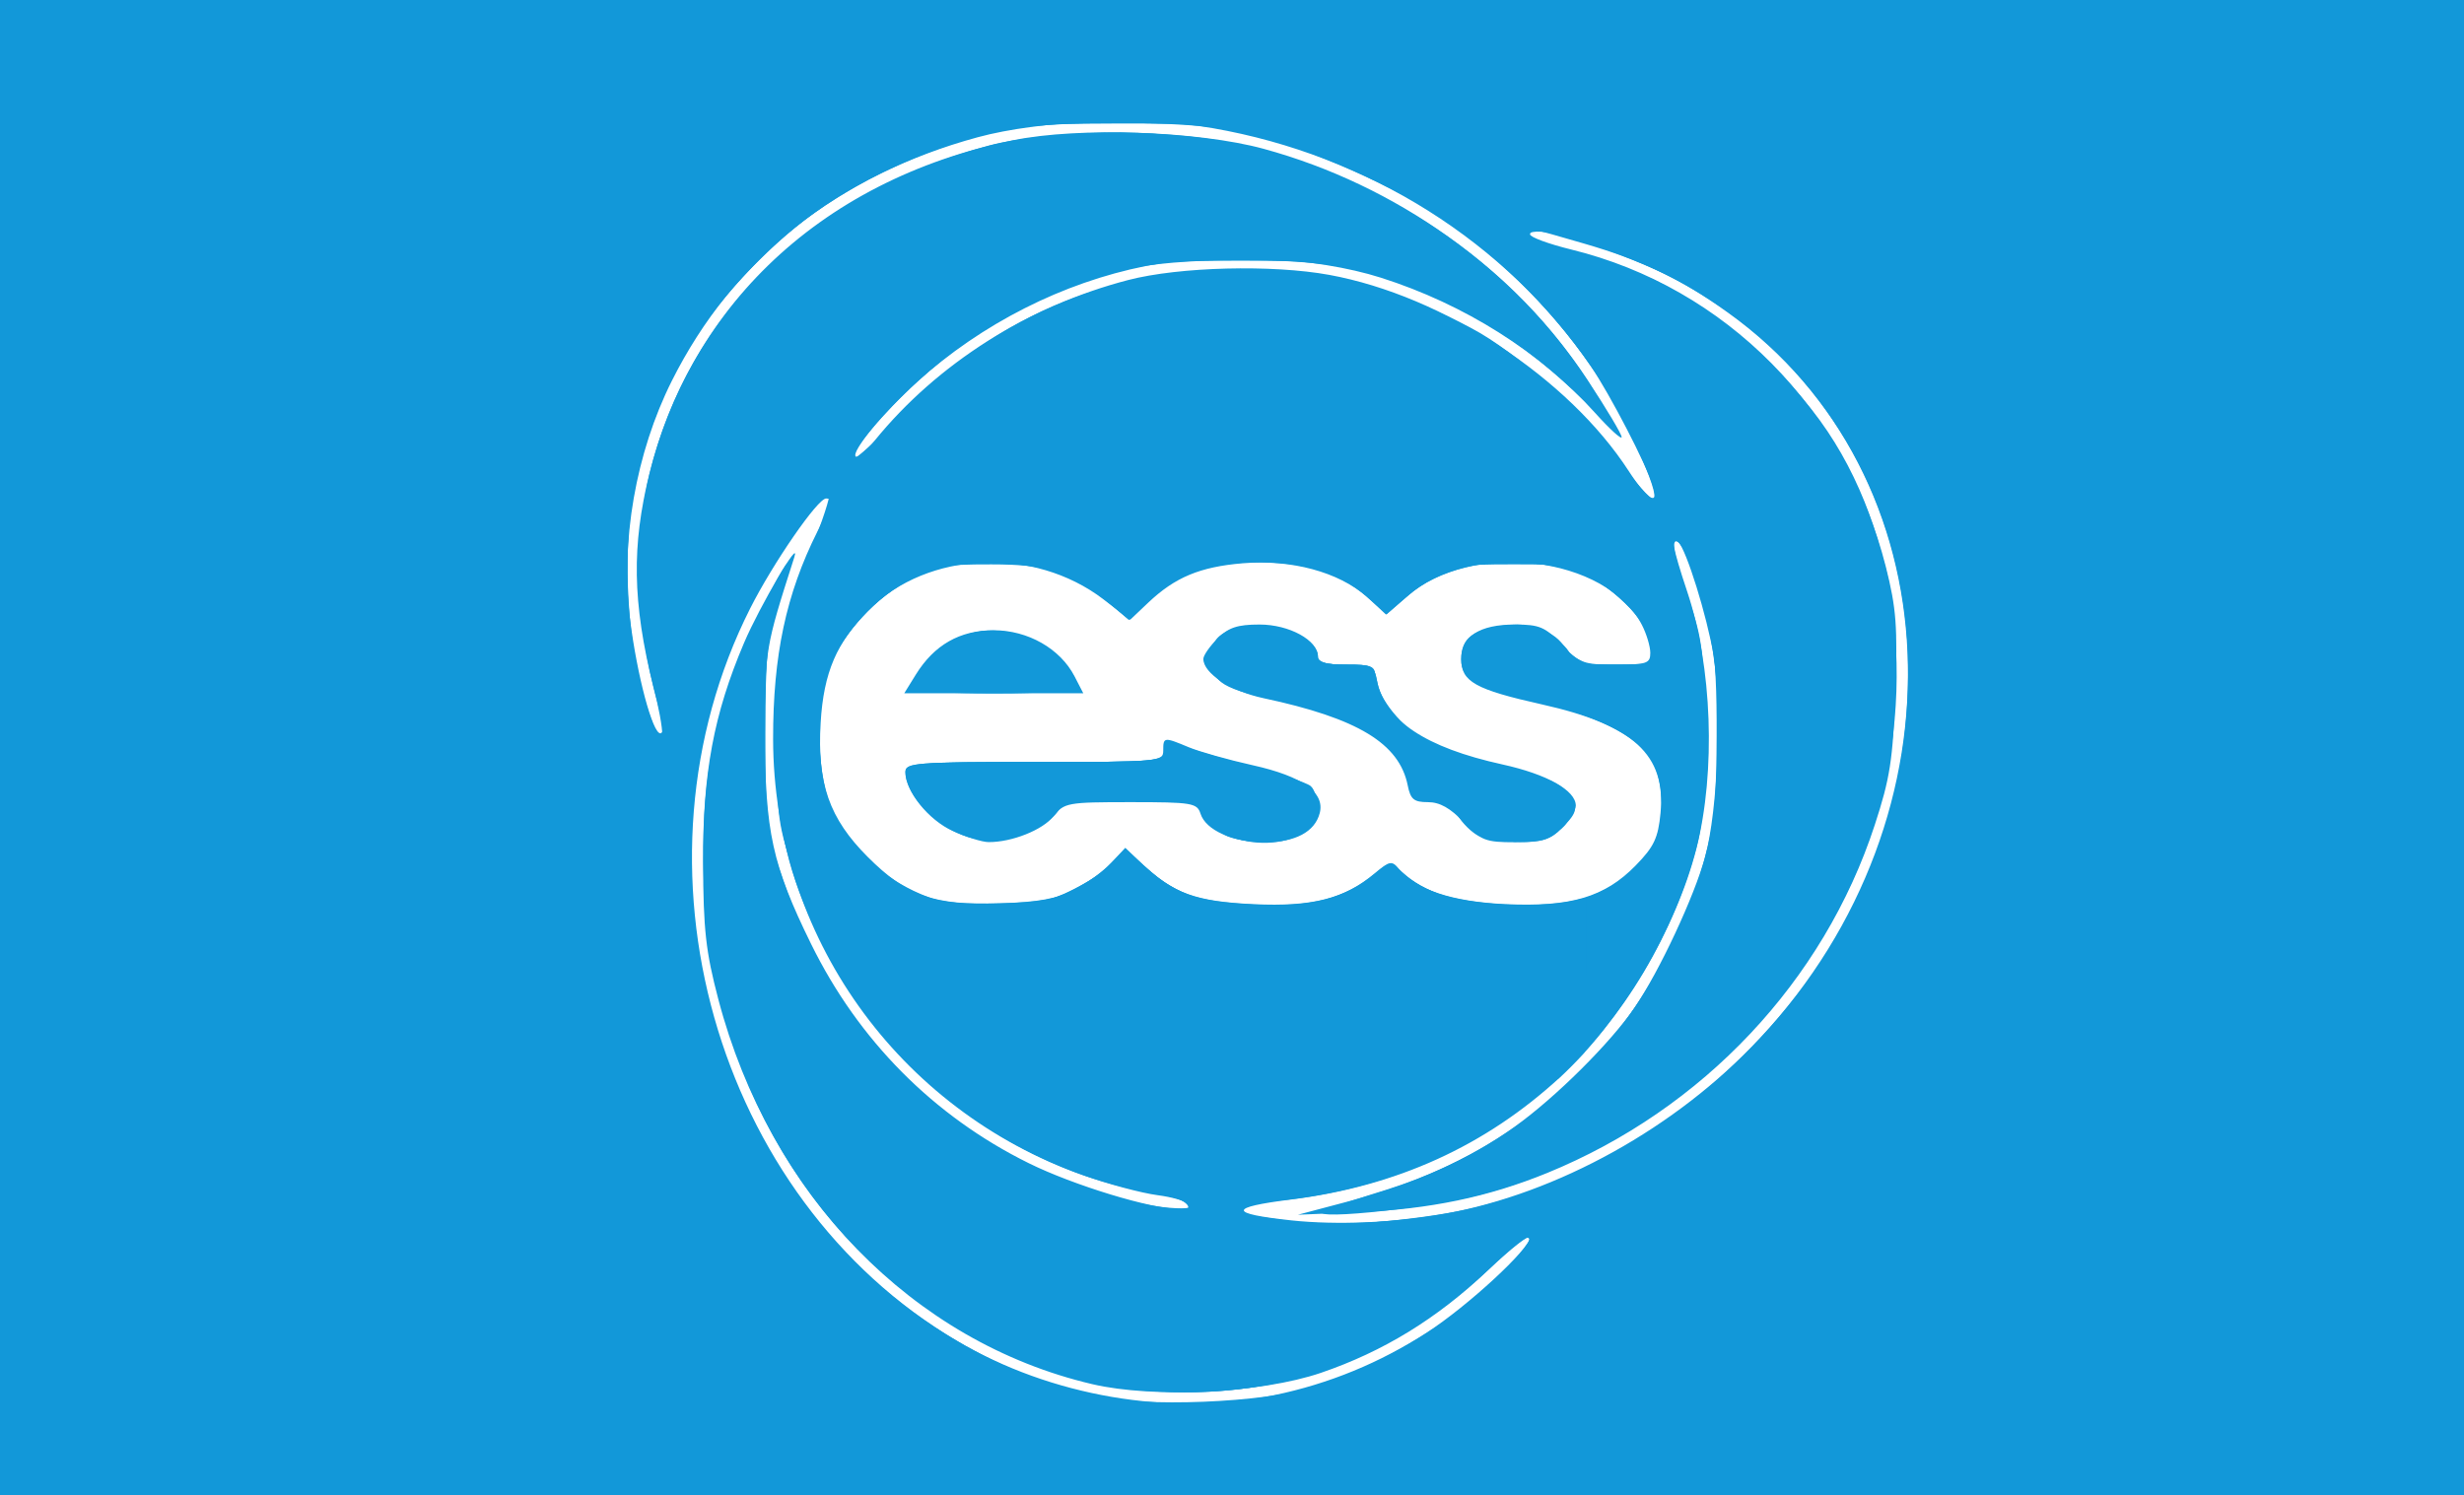 <?xml version="1.0" encoding="UTF-8" standalone="no"?>
<!-- Created with Inkscape (http://www.inkscape.org/) -->

<svg
   version="1.1"
   id="svg329"
   width="430"
   height="261"
   viewBox="0 0 430 261"
   sodipodi:docname="ess-logo-auth.svg"
   inkscape:version="1.1.1 (c3084ef, 2021-09-22)"
   xmlns:inkscape="http://www.inkscape.org/namespaces/inkscape"
   xmlns:sodipodi="http://sodipodi.sourceforge.net/DTD/sodipodi-0.dtd"
   xmlns="http://www.w3.org/2000/svg"
   xmlns:svg="http://www.w3.org/2000/svg">
  <rect x="0" y="0" width="430" height="261" fill="#333333" stroke="none"/>
  <defs
     id="defs333" />
  <sodipodi:namedview
     id="namedview331"
     pagecolor="#505050"
     bordercolor="#eeeeee"
     borderopacity="1"
     inkscape:pageshadow="0"
     inkscape:pageopacity="0"
     inkscape:pagecheckerboard="0"
     showgrid="false"
     inkscape:zoom="1.2964857"
     inkscape:cx="174.70305"
     inkscape:cy="166.21857"
     inkscape:window-width="1280"
     inkscape:window-height="755"
     inkscape:window-x="0"
     inkscape:window-y="23"
     inkscape:window-maximized="0"
     inkscape:current-layer="g335"
     showguides="false" />
  <g
     inkscape:groupmode="layer"
     id="layer1"
     inkscape:label="bg">
    <path
       style="fill:#ffffff;stroke-width:4.072"
       d="M 0,130.5 V 0 H 215 430 V 130.5 261 H 215 0 Z"
       id="path204" />
  </g>
  <g
     inkscape:groupmode="layer"
     inkscape:label="Image"
     id="g335"
     style="display:inline">
    <g
       id="g4336">
      <path
         style="fill:#1298d9;fill-opacity:1"
         d="M 0,130.5 V 0 H 215 430 V 130.5 261 H 215 0 Z m 222.394,112.99 c 9.47,-1.956 18.45,-5.646 26.647,-10.948 C 256.15,227.943 267,217.925 267,215.959 c 0,-0.668 -3.322,1.942 -7.383,5.799 -8.806,8.365 -18.229,14.142 -29.117,17.852 -10.418,3.549 -29.177,4.476 -39.876,1.971 -31.328,-7.337 -56.276,-33.009 -65.261,-67.152 -2.198,-8.355 -2.621,-12.148 -2.666,-23.929 -0.059,-15.587 1.861,-25.87 7.153,-38.307 2.705,-6.357 9.997,-18.769 8.759,-14.91 C 133.535,113.107 133.5,113.315 133.5,128 c 0,17.099 1.289,22.992 8.028,36.717 8.279,16.859 21.376,30.065 37.96,38.275 7.794,3.859 21.386,8.008 26.231,8.008 4.183,0 1.531,-1.709 -3.736,-2.408 -2.784,-0.369 -8.589,-1.92 -12.9,-3.445 C 156.621,193.66 134.962,163.21 134.917,129 c -0.019,-14.607 2.265,-25.319 7.721,-36.217 C 145.236,87.595 145.393,87 144.168,87 c -1.478,0 -9.267,11.283 -13.268,19.218 -22.567,44.768 -6.153,102.874 36.1,127.799 16.436,9.695 37.159,13.239 55.394,9.473 z M 252,211.867 c 19.888,-3.599 40.545,-15.074 55.049,-30.579 C 343.713,142.095 341.119,82.848 301.5,54.528 293.269,48.644 286.647,45.469 276.446,42.512 266.523,39.637 267,39.719 267,40.892 c 0,0.491 3.25,1.689 7.222,2.662 26.867,6.584 47.932,27.844 54.888,55.396 1.826,7.232 2.063,10.403 1.647,22 -0.418,11.645 -0.923,14.886 -3.593,23.05 -8.913,27.256 -29.955,49.607 -57.164,60.721 -10.288,4.202 -20.57,6.338 -33,6.854 l -10.5,0.436 9,-2.379 c 11.28,-2.982 20.917,-7.324 28.846,-12.997 7.134,-5.104 16.692,-14.606 20.94,-20.816 4.275,-6.249 10.404,-19.372 12.294,-26.32 2.185,-8.036 2.968,-26.531 1.484,-35.053 -1.246,-7.153 -4.711,-18.297 -6.187,-19.897 -1.48,-1.604 -1.014,0.997 1.554,8.679 4.368,13.065 5.03,31.378 1.62,44.847 -3.55,14.024 -13.192,30.202 -23.812,39.957 -13.055,11.991 -28.487,19.003 -46.912,21.317 -11.011,1.383 -11.01,2.454 0.005,3.641 7.877,0.848 18.166,0.415 26.668,-1.124 z m -64.5,-56.585 c 2.2,-1.148 5.097,-3.263 6.438,-4.699 l 2.438,-2.612 3.062,2.902 c 5.323,5.045 9.291,6.467 19.351,6.936 10.234,0.477 15.861,-0.961 21.135,-5.399 2.546,-2.142 2.982,-2.229 4.144,-0.829 3.07,3.699 9.293,5.782 18.579,6.218 11.475,0.539 17.401,-1.216 22.81,-6.755 3.193,-3.27 3.908,-4.78 4.327,-9.139 0.975,-10.15 -4.732,-15.388 -20.646,-18.95 C 257.437,120.337 255,118.971 255,115.034 255,111.068 258.206,109 264.354,109 c 4.315,0 5.309,0.424 8.21,3.5 3.068,3.253 3.73,3.5 9.368,3.5 5.449,0 6.067,-0.209 6.067,-2.05 0,-1.127 -0.659,-3.324 -1.464,-4.881 -6.225,-12.038 -29.736,-14.857 -41.05,-4.923 L 242,107.207 l -3.504,-3.077 c -4.898,-4.301 -13.177,-6.531 -21.618,-5.823 -7.466,0.626 -11.824,2.444 -16.51,6.888 l -3.133,2.971 -4.682,-3.574 c -12.138,-9.265 -30.63,-8.448 -40.885,1.807 -5.647,5.647 -7.932,10.977 -8.454,19.727 -0.634,10.613 1.51,16.727 8.217,23.434 6.826,6.826 11.529,8.478 23.07,8.103 6.762,-0.22 9.995,-0.812 13,-2.381 z m -21.229,-10.246 c -4.25,-1.929 -8.26,-6.918 -8.267,-10.286 -0.003,-1.615 1.733,-1.75 22.496,-1.75 21.833,0 22.5,-0.059 22.5,-2 0,-2.382 0.114,-2.397 4.444,-0.588 1.859,0.777 6.879,2.191 11.155,3.142 8.694,1.934 12.653,4.763 11.711,8.366 -0.857,3.277 -4.258,5.08 -9.583,5.08 -5.582,0 -10.308,-2.1 -11.224,-4.989 C 208.913,140.149 208.008,140 197.327,140 c -11.074,0 -11.617,0.099 -13.478,2.466 -1.884,2.395 -7.285,4.54 -11.348,4.507 -1.1,-0.009 -3.903,-0.88 -6.229,-1.936 z M 255.435,143.5 c -2.319,-2.459 -4.176,-3.5 -6.243,-3.5 -2.451,0 -3.04,-0.487 -3.526,-2.918 C 244.2,129.749 236.939,125.356 220.5,121.855 214.78,120.637 210,117.516 210,115 c 0,-0.6 1.105,-2.195 2.455,-3.545 1.94,-1.94 3.485,-2.455 7.365,-2.455 5.167,0 10.18,2.744 10.18,5.573 0,1.041 1.319,1.427 4.875,1.427 4.564,0 4.912,0.183 5.447,2.86 1.379,6.894 8.463,11.612 21.861,14.557 7.803,1.715 12.817,4.533 12.817,7.201 0,0.81 -1.105,2.577 -2.455,3.927 -2.03,2.03 -3.437,2.455 -8.132,2.455 -5.193,0 -5.959,-0.299 -8.978,-3.5 z m -95.62,-25.75 c 3.219,-5.199 7.695,-7.75 13.6,-7.75 5.966,0 11.609,3.213 14.099,8.029 L 189.051,121 H 173.427 157.804 Z m -44.224,8 c -4.647,-16.301 -5.529,-26.596 -3.289,-38.39 6.173,-32.502 30.251,-55.94 64.623,-62.905 11.398,-2.31 32.194,-1.587 43.574,1.514 23.205,6.323 43.847,21.069 56.604,40.433 3.243,4.922 5.896,9.369 5.896,9.882 0,0.513 -2.084,-1.385 -4.63,-4.217 C 268.87,61.5 255.575,53.106 241,48.472 c -11.425,-3.633 -28.801,-4.495 -41.066,-2.038 -14.514,2.907 -28.553,10.023 -39.897,20.223 -5.802,5.216 -11.529,12.184 -10.699,13.015 0.319,0.319 1.813,-0.94 3.321,-2.796 10.88,-13.397 26.819,-23.487 44.248,-28.007 8.9,-2.308 25.124,-2.719 35.093,-0.889 19.885,3.651 41.672,17.932 52.24,34.241 3.268,5.043 5.37,6.31 4.196,2.529 C 287.28,81.024 280.942,68.802 277.676,64 262.937,42.323 238.789,27.099 211.65,22.372 199.636,20.279 181.597,20.975 170.626,23.954 146.197,30.588 127.927,45.146 117.23,66.5 c -6.271,12.519 -8.978,28.035 -7.269,41.665 1.218,9.716 3.915,19.835 5.287,19.835 0.545,0 0.698,-1.006 0.343,-2.25 z"
         id="path4342" />
      <path
         style="fill:#1298d9;fill-opacity:1"
         d="M 0,130.5 V 0 H 215 430 V 130.5 261 H 215 0 Z m 229.5,111.531 c 12.206,-3.837 26.918,-13.049 34.339,-21.501 5.443,-6.199 3.45,-6.123 -3.089,0.118 C 244.936,235.744 227.393,243 206.713,243 194.783,243 184.366,240.435 172.5,234.576 142.038,219.534 122.838,186.9 122.74,150 c -0.032,-12.065 1.027,-19.207 4.449,-30 1.979,-6.241 9.72,-22.424 10.401,-21.743 0.181,0.181 -0.64,3.235 -1.824,6.786 -1.844,5.529 -2.162,8.828 -2.21,22.957 -0.055,16.151 0.014,16.701 3.245,26 7.405,21.309 20.446,37.038 39.295,47.391 8.074,4.435 19.572,8.435 26.632,9.264 7.91,0.93 6.418,-1.052 -1.86,-2.472 -24.475,-4.197 -46.855,-21.443 -57.985,-44.684 -5.391,-11.258 -7.042,-18.221 -7.587,-32 -0.561,-14.178 0.815,-22.03 6.23,-35.565 2.003,-5.005 3.415,-9.327 3.139,-9.603 -1.042,-1.042 -9.872,11.519 -14.176,20.168 -18.499,37.17 -10.871,84.134 18.453,113.614 11.329,11.39 26.676,20.058 41.558,23.474 9.11,2.091 30.055,1.255 39,-1.557 z m 28.822,-31.485 c 16.802,-4.306 30.851,-12.085 43.677,-24.184 C 322.683,166.85 333,143.797 333,117.095 333,87.738 317.47,61.709 292.154,48.634 c -8.501,-4.39 -23.711,-9.409 -24.904,-8.217 -0.983,0.983 0.058,1.448 9.133,4.078 4.819,1.396 10.641,3.495 12.939,4.663 11.06,5.623 22.809,15.99 29.607,26.121 13.573,20.231 15.906,49.627 5.929,74.722 -10.932,27.496 -37.593,50.966 -66.428,58.476 -10.16,2.646 -32.403,4.782 -26.93,2.586 1.1,-0.441 5.825,-1.988 10.5,-3.436 27.797,-8.611 49.318,-31.685 56.078,-60.126 3.038,-12.782 2.386,-32.278 -1.48,-44.21 -1.463,-4.516 -3.096,-8.48 -3.629,-8.809 -1.549,-0.958 -1.127,1.472 1.741,10.019 2.44,7.27 2.69,9.415 2.737,23.5 0.046,13.548 -0.243,16.445 -2.291,23 -10.272,32.88 -37.695,55.173 -72.032,58.556 -8,0.788 -9.26,2.046 -2.875,2.869 2.337,0.301 5.375,0.746 6.75,0.988 5.385,0.948 22.575,-0.626 31.322,-2.867 z m -72.588,-54.568 c 2.328,-1.018 5.804,-3.05 7.725,-4.514 l 3.491,-2.663 4.067,3.481 c 4.959,4.245 11.368,6.213 19.983,6.135 7.545,-0.068 12.977,-1.606 18.262,-5.169 3.478,-2.345 3.896,-2.415 5.537,-0.931 7.343,6.645 24.425,8.254 34.629,3.262 7.336,-3.589 10.574,-8.204 10.569,-15.062 -0.002,-3.175 -0.706,-6.169 -1.915,-8.153 -2.411,-3.953 -10.246,-7.832 -19.87,-9.836 C 258.111,120.426 255,118.675 255,115.097 c 0,-3.775 2.068,-5.314 7.783,-5.789 5.383,-0.448 9.245,1.161 10.704,4.46 0.893,2.018 1.693,2.232 8.357,2.232 6.309,0 7.283,-0.228 6.763,-1.582 C 288.273,113.548 288,112.214 288,111.453 c 0,-2.262 -6.005,-8.415 -10.405,-10.662 -5.093,-2.601 -15.618,-3.465 -22.395,-1.839 -3.064,0.735 -6.641,2.59 -9.171,4.756 l -4.148,3.551 -2.69,-2.515 c -4.442,-4.154 -9.289,-6.04 -16.769,-6.525 -9.463,-0.614 -17.206,1.634 -21.943,6.371 l -3.538,3.538 -3.103,-2.611 C 187.039,99.796 183.204,98.506 173,98.503 c -8.776,-0.003 -9.919,0.234 -15,3.096 -6.125,3.451 -12.121,10.525 -13.87,16.363 -1.863,6.217 -1.383,17.88 0.947,23.038 6.744,14.93 25.21,21.733 40.657,14.979 z m -16.915,-9.928 c -5.41,-1.696 -10.797,-7.326 -10.812,-11.3 -0.006,-1.615 1.726,-1.75 22.426,-1.75 21.552,0 22.458,-0.079 23.067,-1.999 0.5,-1.575 1.02,-1.793 2.451,-1.027 0.999,0.535 6.218,2.116 11.598,3.514 5.379,1.398 10.405,3.059 11.167,3.692 0.782,0.649 1.255,2.485 1.085,4.213 -0.772,7.852 -17.796,7.501 -20.309,-0.418 C 208.916,139.161 207.937,139 197.468,139 c -10.354,0 -11.495,0.182 -12.462,1.99 -2.113,3.947 -10.937,6.706 -16.187,5.06 z m 89.396,-0.095 c -1.257,-0.505 -3.057,-2.273 -4,-3.93 -1.331,-2.339 -2.414,-3.014 -4.839,-3.019 -2.62,-0.005 -3.215,-0.458 -3.685,-2.805 -1.234,-6.172 -8.896,-11.01 -21.7,-13.704 C 213.274,120.244 211.5,119.181 211.5,115.016 c 0,-2.668 0.57,-3.759 2.5,-4.779 5.227,-2.763 16,0.211 16,4.418 0,0.943 1.46,1.345 4.889,1.345 4.743,0 4.907,0.099 5.51,3.314 0.625,3.334 5.12,8.429 9.354,10.603 1.239,0.636 6.639,2.243 12,3.571 6.791,1.682 10.278,3.069 11.497,4.574 2.296,2.834 2.217,3.563 -0.705,6.484 -1.95,1.95 -3.44,2.442 -7.25,2.391 -2.638,-0.035 -5.824,-0.476 -7.081,-0.981 z M 159,120.368 c 0,-0.348 0.907,-2.1 2.016,-3.894 3.844,-6.22 12.633,-8.225 19.871,-4.532 3.62,1.847 7.113,5.786 7.113,8.022 C 188,120.631 182.829,121 173.5,121 165.525,121 159,120.716 159,120.368 Z m -45.09,-1.037 C 111.129,108.466 110.881,92.86 113.329,82.77 120.159,54.617 141.711,33.729 172.5,25.422 182.42,22.745 202.709,22.433 214,24.782 242.501,30.713 266.346,47.352 279.518,70.5 l 2.845,5 -6.932,-6.561 C 264.236,58.341 253.994,52.249 239.965,47.844 233.436,45.794 230.493,45.5 216.5,45.5 c -13.993,0 -16.936,0.294 -23.465,2.344 -9.256,2.907 -17.705,7.094 -25.583,12.68 C 158.917,66.576 146.545,80 149.503,80 c 0.277,0 3.718,-3.384 7.647,-7.521 17.225,-18.133 37.648,-26.282 63.284,-25.249 10.099,0.407 13.615,1.007 21.566,3.679 5.225,1.756 12.59,5.021 16.367,7.256 8.18,4.84 19.968,15.771 25.2,23.368 6.569,9.538 6.939,6.682 0.809,-6.251 C 277.87,61.553 265.375,47.332 251.678,38.067 244.277,33.06 229.434,26.382 220,23.814 c -7.386,-2.01 -10.729,-2.306 -25.5,-2.254 -15.534,0.054 -17.759,0.292 -25.797,2.759 C 136.066,34.335 114.797,57.948 109.989,89.5 c -1.77,11.62 -0.239,25.873 3.964,36.889 2.192,5.745 2.166,1.578 -0.044,-7.057 z"
         id="path4340" />
      <path
         style="fill:#1298d9;fill-opacity:1"
         d="M 0,130.5 V 0 H 215 430 V 130.5 261 H 215 0 Z m 225,112.788 c 7.7,-1.805 18.947,-6.791 25.675,-11.381 C 256.037,228.248 268,217.155 268,215.841 c 0,-1.886 -2.083,-0.552 -7.664,4.909 -40.076,39.214 -103.112,24.817 -128.495,-29.348 -5.955,-12.707 -7.987,-21.695 -8.572,-37.903 -0.575,-15.955 0.916,-25.793 5.837,-38.5 2.497,-6.447 10.355,-21.033 8.351,-15.5 -5.185,14.312 -6.258,34.982 -2.545,49 2.367,8.935 7.405,20.194 12.07,26.974 12.843,18.666 36.537,33.397 57.43,35.704 5.017,0.554 4.051,-1.882 -1.05,-2.647 -12.916,-1.937 -27.978,-8.776 -38.972,-17.696 -11.566,-9.384 -20.131,-22.064 -25.556,-37.835 -3.094,-8.994 -3.27,-10.273 -3.3,-24 -0.036,-16.132 1.726,-24.628 7.465,-35.997 5.043,-9.99 0.567,-7.85 -6.952,3.324 C 123.344,115.202 117.755,141.145 121.346,164.553 129.655,218.71 176.867,254.572 225,243.288 Z m 22.636,-30.371 c 40.112,-5.579 74.138,-36.412 83.479,-75.643 2.438,-10.24 2.861,-26.521 0.929,-35.774 -6.221,-29.799 -28.169,-52.409 -58.407,-60.169 -4.028,-1.034 -6.186,-1.182 -6.895,-0.473 -0.709,0.709 -0.125,1.233 1.863,1.674 20.654,4.585 37.249,14.94 47.802,29.826 5.629,7.941 8.838,14.408 11.746,23.667 2.036,6.484 2.336,9.397 2.261,21.975 -0.076,12.704 -0.418,15.59 -2.759,23.297 -6.3,20.737 -18.261,37.627 -36.04,50.892 -15.13,11.289 -31.955,17.592 -49.115,18.399 l -10,0.47 7.5,-2.386 c 10.765,-3.425 14.488,-5.198 23.623,-11.249 16.931,-11.215 29.042,-28.41 34.458,-48.923 3.982,-15.08 2.216,-40.29 -3.61,-51.557 -2.421,-4.681 -3.493,-2.508 -1.435,2.909 6.07,15.976 6.498,36.521 1.107,53.149 -9.995,30.828 -35.879,51.842 -69.105,56.103 -9.598,1.231 -11.431,2.416 -5.288,3.419 2.062,0.337 4.425,0.755 5.25,0.929 3.535,0.748 15.443,0.468 22.636,-0.533 z m -62.02,-56.393 c 2.136,-0.888 5.52,-2.924 7.52,-4.525 3.593,-2.876 3.657,-2.887 5.409,-0.951 2.951,3.261 11.596,6.897 17.976,7.561 7.731,0.805 16.011,-0.927 21.709,-4.541 l 4.479,-2.84 4.211,2.828 c 8.172,5.488 21.82,6.262 32.142,1.821 15.354,-6.605 15.462,-24.143 0.187,-30.544 -1.788,-0.749 -6.513,-2.037 -10.5,-2.861 -9.418,-1.946 -12.546,-3.261 -13.283,-5.581 -1.417,-4.464 2.69,-7.898 9.433,-7.889 3.308,0.005 9.101,3.494 9.101,5.482 0,1.22 1.479,1.515 7.608,1.515 h 7.608 l -0.678,-2.75 c -1.228,-4.983 -4.067,-8.682 -9.009,-11.737 C 274.915,98.659 274.097,98.5 264.078,98.5 c -9.757,0 -10.944,0.215 -15.29,2.769 -2.591,1.523 -5.107,3.476 -5.59,4.34 -0.75,1.34 -1.373,1.119 -4.251,-1.509 -9.643,-8.807 -32.402,-7.966 -39.827,1.473 l -2.068,2.629 -4.143,-3.547 C 187.581,100.093 181.318,98 173,98 c -8.56,0 -14.771,2.166 -20.388,7.111 -14.23,12.526 -13.367,36.982 1.678,47.57 4.014,2.825 7.828,4.608 12.211,5.71 3.612,0.908 15.154,-0.219 19.116,-1.866 z m 28.598,-10.569 c -1.257,-0.505 -3.057,-2.273 -4,-3.93 l -1.714,-3.013 -10.879,-0.006 -10.879,-0.006 -3.874,3.5 c -3.392,3.065 -4.526,3.5 -9.121,3.496 -6.205,-0.004 -10.825,-2.436 -13.753,-7.237 C 156.403,132.869 155.935,133 180.594,133 c 21.636,0 22.615,-0.084 23.109,-1.969 0.474,-1.814 0.733,-1.857 3.276,-0.542 1.519,0.785 6.082,2.176 10.141,3.091 9.615,2.167 12.884,3.868 12.865,6.695 -0.019,2.786 -0.893,4.114 -3.669,5.575 -2.57,1.353 -8.857,1.408 -12.101,0.105 z m 43.489,-0.552 c -1.538,-0.834 -3.214,-2.616 -3.725,-3.96 C 253.236,139.49 252.343,139 249.525,139 c -2.689,0 -3.526,-0.415 -3.528,-1.75 C 245.983,131.002 237.826,125.4 224.5,122.485 213.522,120.084 211,118.686 211,115 c 0,-5.172 7.408,-7.528 14.436,-4.591 1.854,0.775 3.67,2.35 4.035,3.5 0.555,1.749 1.47,2.091 5.596,2.091 4.368,0 4.933,0.244 4.933,2.132 0,6.435 8.054,12.334 21,15.381 10.608,2.497 13,3.874 13,7.487 0,2.254 -0.695,3.308 -2.95,4.474 -3.727,1.927 -9.72,1.896 -13.346,-0.07 z M 159,120.077 c 0,-1.616 5.133,-7.094 8.069,-8.613 5.805,-3.002 13.531,-1.104 18.227,4.477 1.487,1.767 2.703,3.628 2.703,4.136 0,0.522 -6.303,0.923 -14.5,0.923 -8.197,0 -14.5,-0.401 -14.5,-0.923 z m -43.11,5.138 C 113.389,118.643 111.862,108.838 111.89,99.541 112.079,38.414 180.999,3.739 241.009,34.58 256.71,42.65 271.11,56.203 279.704,71 l 2.614,4.5 -6.407,-6.338 C 241.337,34.961 185.635,36.611 153.669,72.783 149.36,77.659 148.051,80 149.633,80 c 0.348,0 3.328,-2.942 6.622,-6.537 10.245,-11.18 23.594,-19.407 38.446,-23.693 11.222,-3.239 32.376,-3.239 43.598,0 C 256.81,55.112 273.343,66.902 283.846,82.25 287.053,86.937 289,88.239 289,85.697 289,84.981 287.167,80.603 284.926,75.969 271.745,48.714 245.774,28.998 214.5,22.507 c -10.449,-2.169 -28.541,-2.17 -39,-0.003 -17.794,3.687 -31.242,10.989 -44,23.893 C 121.278,56.736 115.656,66.196 111.826,79.5 c -3.934,13.666 -2.741,38.316 2.31,47.755 1.488,2.78 2.944,1.087 1.754,-2.04 z"
         id="path4338" />
    </g>
    <path
       style="fill:#1298d9;fill-opacity:1;stroke-width:0.134"
       d="m 162.279,172.515 v -15.761 l 0.302,0.07 c 3.339,0.781 5.529,0.953 10.954,0.859 5.618,-0.097 8.772,-0.435 11.056,-1.185 1.306,-0.428 4.254,-1.95 6.007,-3.1 1.339,-0.879 2.005,-1.447 3.715,-3.174 l 2.083,-2.103 1.334,1.256 c 2.213,2.084 4.215,3.772 5.47,4.612 3.794,2.538 7.552,3.47 15.629,3.879 7.375,0.373 12.599,-0.405 16.771,-2.499 1.399,-0.702 2.64,-1.525 4.335,-2.873 2.732,-2.173 2.721,-2.171 4.333,-0.632 2.326,2.222 4.578,3.496 7.862,4.449 6.308,1.83 17.459,2.184 23.133,0.736 0.568,-0.145 1.068,-0.264 1.111,-0.264 0.043,0 0.078,6.063 0.078,13.473 v 13.473 l -2.257,2.272 -2.257,2.272 h -54.829 -54.829 z"
       id="path7176" />
    <path
       style="fill:#1298d9;fill-opacity:1;stroke-width:0.771"
       d="M 0,130.352 V 0 H 214.811 429.623 V 130.352 260.705 H 214.811 0 Z m 216.458,114.157 c 16.733,-1.763 32.83,-9.694 46.23,-22.777 3.863,-3.771 5.098,-5.764 3.574,-5.764 -0.337,0 -3.374,2.471 -6.749,5.491 -14.366,12.858 -26.446,18.565 -43.93,20.757 -13.782,1.728 -27.421,-0.5 -40.301,-6.584 -18.737,-8.849 -32.509,-22.492 -42.074,-41.681 -7.492,-15.029 -9.853,-25.533 -9.853,-43.842 -4.8e-4,-14.296 0.91,-20.921 4.238,-30.836 2.191,-6.527 8.02,-18.628 8.663,-17.985 0.224,0.224 -0.319,3.276 -1.206,6.783 -1.336,5.283 -1.61,8.697 -1.599,19.92 0.015,15.512 0.831,20.494 5.007,30.583 9.281,22.421 24.845,38.129 46.79,47.223 6.011,2.491 17.288,5.528 20.564,5.537 2.863,0.009 1.532,-1.843 -1.858,-2.585 -15.007,-3.284 -25.739,-7.817 -35.657,-15.059 l -5.934,-4.333 27.245,-0.203 c 14.985,-0.112 39.281,-0.112 53.991,0 l 26.747,0.203 -4.34,3.299 c -10.924,8.303 -23.577,13.598 -38.083,15.934 -10.16,1.636 -11.184,1.883 -11.184,2.695 0,1.494 11.192,2.581 21.597,2.099 12.357,-0.573 21.228,-2.426 31.677,-6.618 39.706,-15.93 65.173,-53.982 62.963,-94.075 -1.849,-33.547 -22.744,-59.893 -55.658,-70.181 -7.949,-2.485 -10.443,-2.894 -10.443,-1.713 0,0.854 1.071,1.281 9.089,3.623 16.05,4.689 29.531,13.932 39.916,27.366 17.339,22.431 19.709,57.155 5.783,84.741 -12.024,23.819 -33.966,42.543 -59.109,50.439 -7.05,2.214 -20.407,4.391 -26.63,4.34 l -4.143,-0.034 9.196,-3.056 c 23.978,-7.968 40.455,-22.193 50.912,-43.955 6.647,-13.833 7.618,-18.358 7.688,-35.838 0.062,-15.508 -0.878,-21.392 -4.927,-30.839 -1.987,-4.637 -3.389,-3.914 -1.88,0.969 4.629,14.986 6.034,28.772 4.273,41.934 -1.516,11.331 -6.976,24.646 -14.364,35.026 -5.921,8.32 -5.776,8.471 -5.776,-5.999 v -12.704 l 3.01,-1.357 c 3.576,-1.612 8.143,-6.112 9.285,-9.147 1.053,-2.796 1.05,-9.07 -0.005,-11.855 -2.038,-5.379 -8.271,-8.905 -21.576,-12.206 -9.474,-2.35 -12.31,-4.022 -12.31,-7.256 0,-3.142 2.425,-4.895 7.336,-5.303 4.944,-0.41 7.938,0.632 10.69,3.72 1.144,1.283 3.132,2.427 4.746,2.73 2.852,0.535 9.354,0.087 10.14,-0.699 0.242,-0.242 0.2,-1.718 -0.093,-3.281 -0.745,-3.972 -7.28,-10.404 -12.386,-12.19 -10.166,-3.557 -22.176,-2.155 -29.589,3.456 -2.35,1.778 -4.426,2.822 -4.962,2.493 -0.507,-0.31 -2.361,-1.659 -4.118,-2.997 -4.687,-3.568 -11.83,-5.277 -19.939,-4.771 -7.597,0.474 -13.061,2.701 -17.264,7.037 l -2.585,2.667 -4.542,-3.343 c -6.528,-4.805 -11.043,-6.17 -20.351,-6.149 -6.79,0.015 -8.276,0.275 -12.422,2.176 -5.965,2.735 -11.9,8.695 -14.711,14.776 -1.923,4.16 -2.142,5.486 -2.159,13.112 -0.017,7.644 0.189,8.928 2.081,12.965 2.458,5.246 8.865,11.845 13.554,13.959 l 3.244,1.463 -0.026,15.888 -0.026,15.888 -5.051,-5.28 c -22.393,-23.408 -27.855,-58.234 -14.141,-90.155 1.409,-3.28 2.291,-6.23 1.961,-6.556 -1.447,-1.429 -11.986,14.242 -16.306,24.249 -20.101,46.555 -0.375,103.955 43.231,125.797 14.54,7.283 27.993,9.644 44.84,7.868 z M 115.671,126.689 c -0.015,-0.742 -0.721,-4.127 -1.57,-7.52 -2.27,-9.073 -2.824,-24.519 -1.171,-32.673 3.146,-15.524 9.706,-27.937 20.47,-38.729 11.59,-11.621 25.228,-18.913 42.672,-22.818 7.862,-1.76 28.704,-1.75 37.795,0.017 24.204,4.707 47.949,19.92 61.351,39.306 5.982,8.653 5.72,9.189 -1.414,2.904 -11.668,-10.28 -24.072,-16.983 -37.29,-20.152 -9.32,-2.235 -31.533,-2.173 -40.57,0.112 -14.491,3.664 -26.551,10.452 -37.992,21.383 -5.8,5.541 -9.7,10.571 -8.852,11.419 0.225,0.225 3.823,-3.021 7.994,-7.215 12.19,-12.255 25.105,-19.789 40.365,-23.544 7.974,-1.963 28.297,-2.349 35.866,-0.683 18.441,4.061 37.333,16.379 49.488,32.267 7.38,9.647 8.164,8.492 2.461,-3.629 -8.991,-19.112 -25.456,-35.984 -44.236,-45.328 -7.211,-3.588 -18.659,-7.617 -25.652,-9.027 -8.748,-1.764 -32.095,-1.773 -40.605,-0.015 -12.254,2.531 -25.231,8.432 -34.83,15.838 -6.598,5.091 -15.209,14.614 -19.462,21.524 -4.46,7.247 -8.254,17.001 -9.868,25.367 -2.151,11.148 -1.076,28.289 2.438,38.867 1.209,3.641 2.666,4.939 2.615,2.33 z"
       id="path7332" />
  </g>
</svg>
